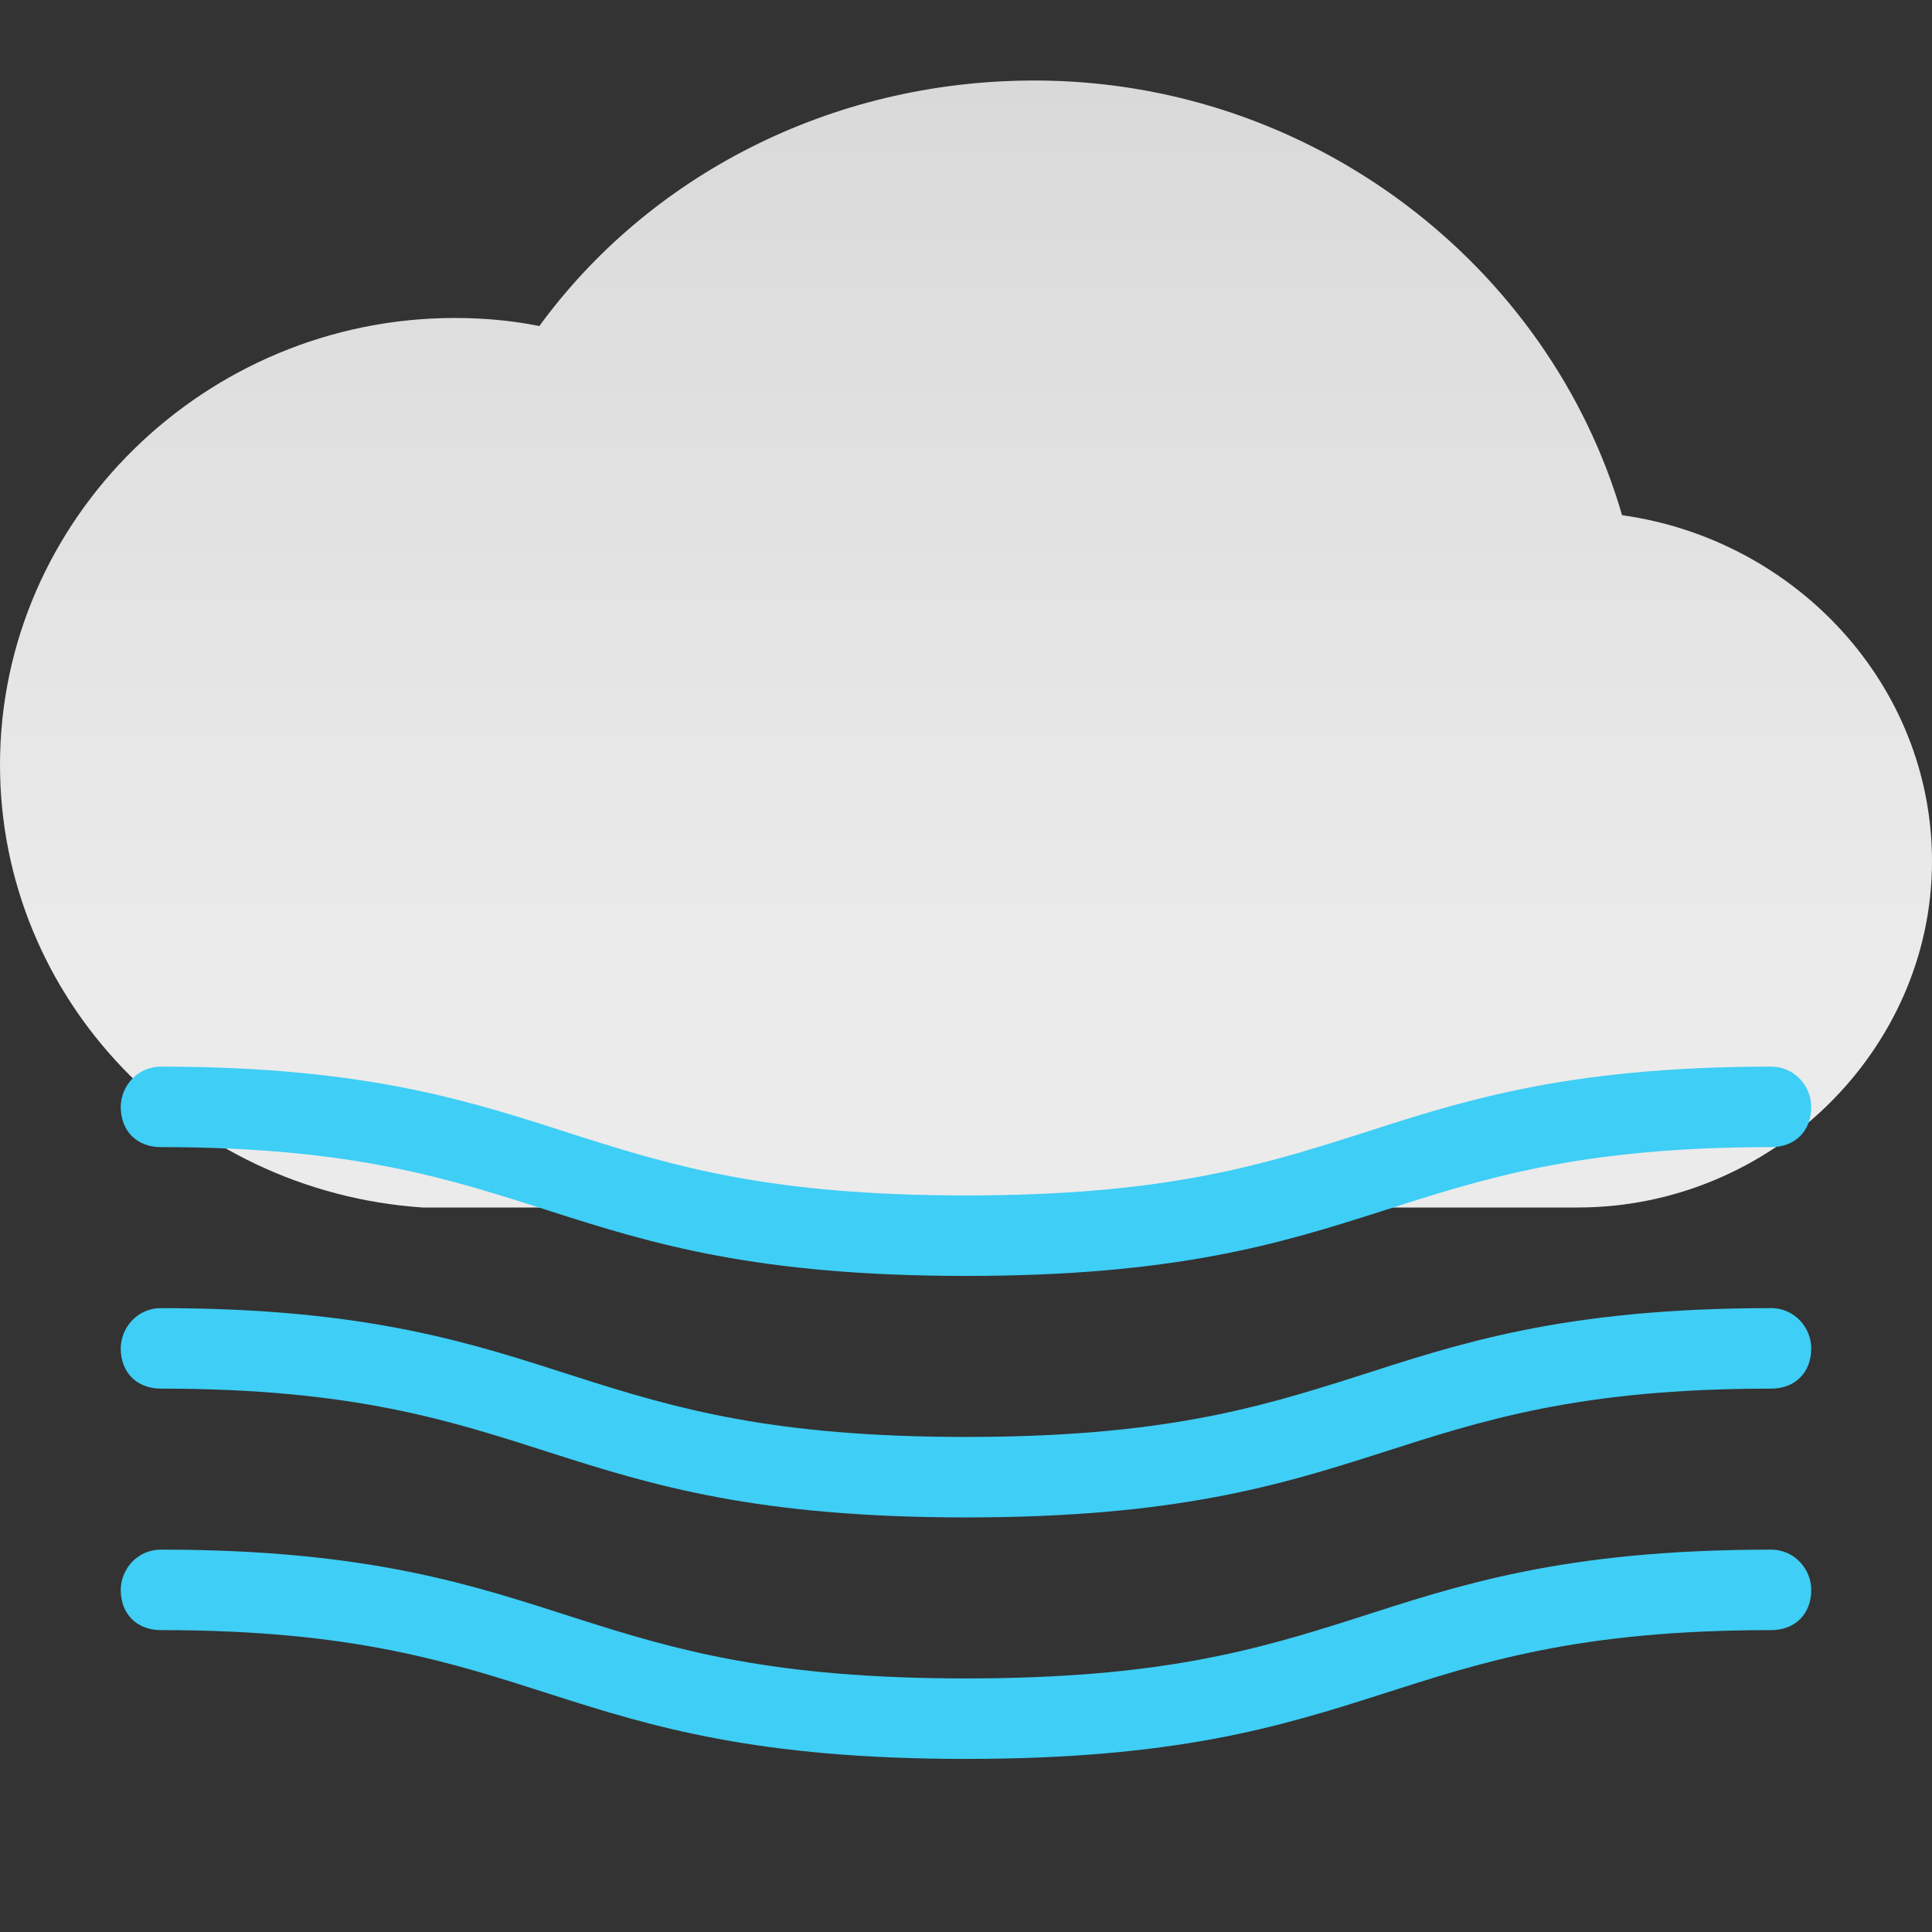 <svg version="1.2" xmlns="http://www.w3.org/2000/svg" viewBox="0 0 48 48" width="48" height="48">
	<rect x="0" y="0" width="48" height="48" fill="#333333" stroke="none"/>
	<title>50n-pdf</title>
	<defs>
		<clipPath clipPathUnits="userSpaceOnUse" id="cp1">
			<path d="m0 0h48v48h-48z"/>
		</clipPath>
		<linearGradient id="g1" x1="-28" y1="2" x2="-28" y2="30" gradientUnits="userSpaceOnUse">
			<stop offset="0" stop-color="#d9d9d9"/>
			<stop offset=".2" stop-color="#dedede"/>
			<stop offset=".4" stop-color="#e2e2e2"/>
			<stop offset=".6" stop-color="#e7e7e7"/>
			<stop offset=".8" stop-color="#ebebeb"/>
		</linearGradient>
		<linearGradient id="g2" x1="45" y1="-15.5" x2="3" y2="-15.5" gradientUnits="userSpaceOnUse">
			<stop offset="0" stop-color="#3fcef5"/>
			<stop offset=".2" stop-color="#3fcef5"/>
			<stop offset=".4" stop-color="#3fcef5"/>
			<stop offset=".6" stop-color="#3fcef5"/>
			<stop offset=".8" stop-color="#3fcef5"/>
		</linearGradient>
	</defs>
	<style>
		.s0 { fill: url(#g1) } 
		.s1 { fill: url(#g2) } 
	</style>
	<g id="Page 1" clip-path="url(#cp1)">
		<path id="Path 1" class="s0" d="m40.3 12.8c4.3 0.6 7.7 4.2 7.7 8.6 0 4.7-4 8.6-8.8 8.6h-28.7c-5.9-0.4-10.5-5.2-10.5-11 0-6.1 5.1-11.1 11.3-11.1q1.1 0 2.1 0.2c2.7-3.7 7.2-6.1 12.3-6.1 6.9 0 12.8 4.6 14.6 10.8z"/>
		<path id="Path 3" class="s1" d="m24 37.7c-5.2 0-7.8-0.8-10.3-1.6-2.5-0.8-4.9-1.6-9.7-1.6-0.6 0-1-0.4-1-1 0-0.5 0.4-1 1-1 5.2 0 7.8 0.9 10.3 1.7 2.5 0.8 4.9 1.5 9.7 1.5 4.8 0 7.2-0.7 9.7-1.5 2.5-0.8 5.1-1.7 10.3-1.7 0.6 0 1 0.5 1 1 0 0.6-0.4 1-1 1-4.8 0-7.2 0.8-9.7 1.6-2.5 0.8-5.1 1.6-10.3 1.6zm0-6c-5.2 0-7.8-0.8-10.3-1.6-2.5-0.8-4.9-1.6-9.7-1.6-0.6 0-1-0.4-1-1 0-0.5 0.4-1 1-1 5.2 0 7.8 0.9 10.3 1.7 2.5 0.8 4.9 1.5 9.7 1.5 4.8 0 7.2-0.7 9.7-1.5 2.5-0.8 5.1-1.7 10.3-1.7 0.6 0 1 0.5 1 1 0 0.6-0.4 1-1 1-4.8 0-7.2 0.8-9.7 1.6-2.5 0.8-5.1 1.6-10.3 1.6zm0 12c-5.2 0-7.8-0.8-10.3-1.6-2.5-0.8-4.9-1.6-9.7-1.6-0.6 0-1-0.4-1-1 0-0.5 0.4-1 1-1 5.2 0 7.8 0.9 10.3 1.7 2.5 0.8 4.9 1.5 9.7 1.5 4.8 0 7.2-0.7 9.7-1.5 2.5-0.8 5.1-1.7 10.3-1.7 0.6 0 1 0.5 1 1 0 0.6-0.4 1-1 1-4.8 0-7.2 0.8-9.7 1.6-2.5 0.8-5.1 1.6-10.3 1.6z"/>
	</g>
</svg>